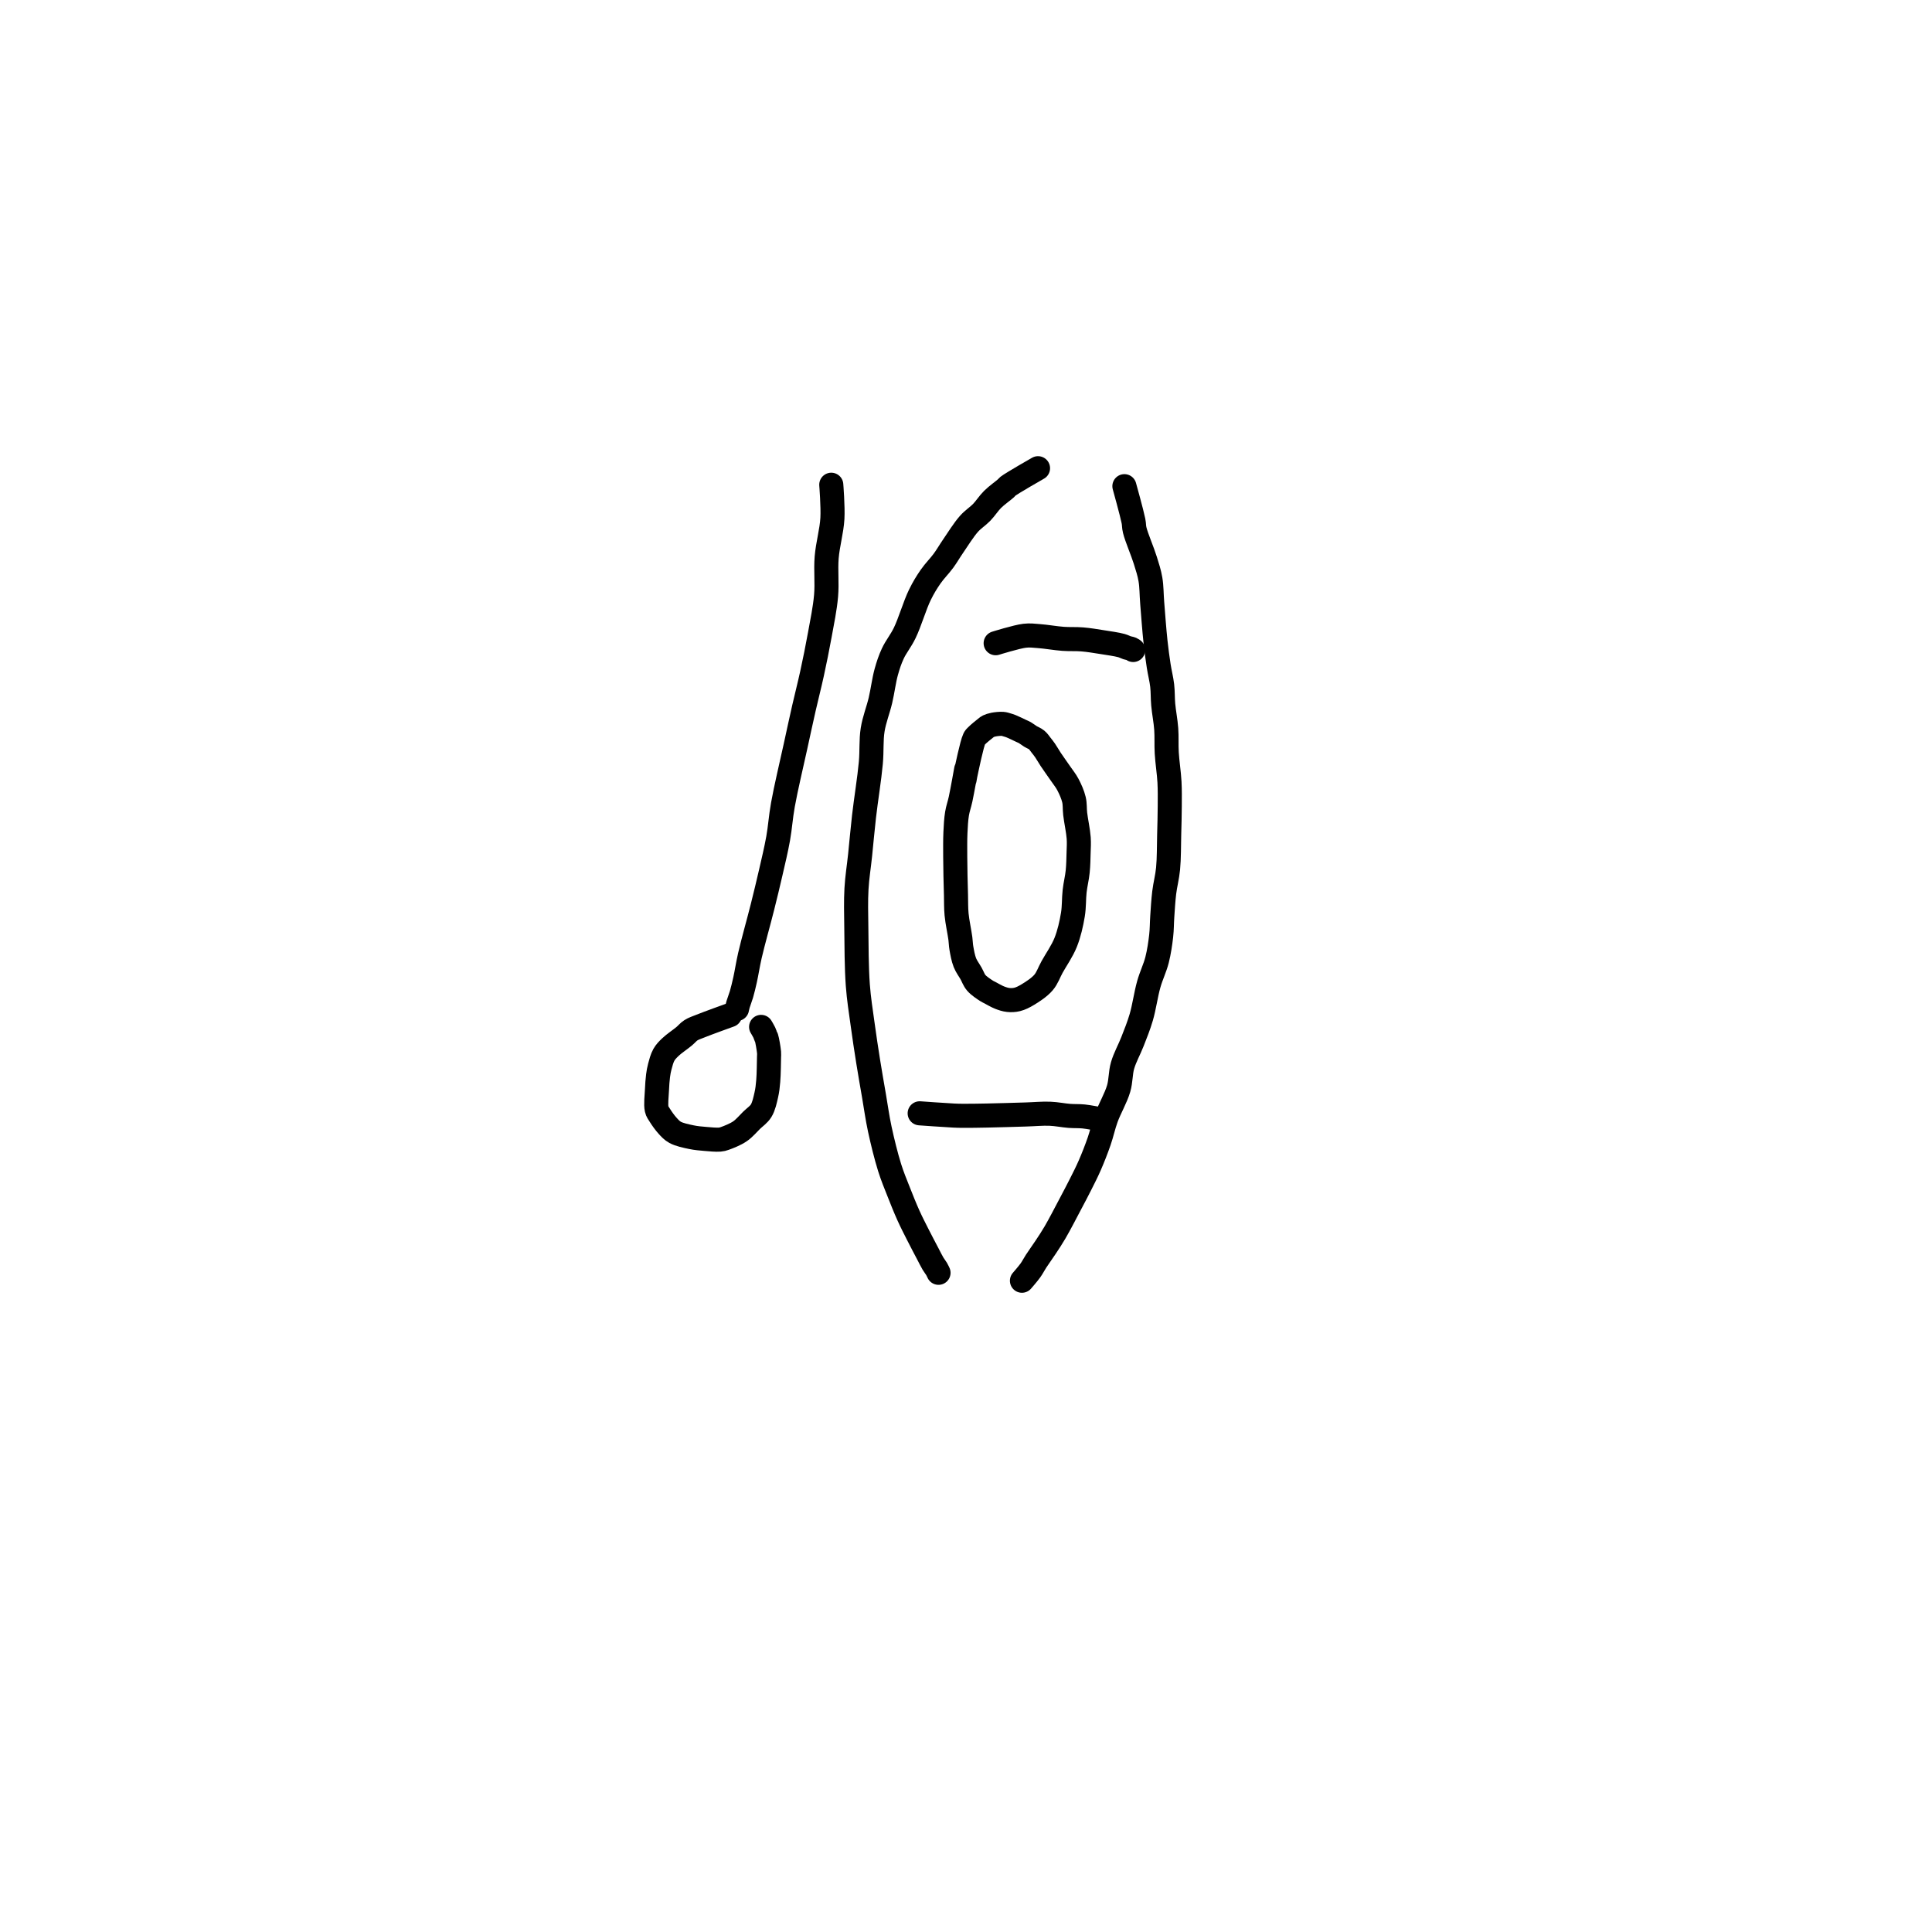 <?xml version="1.0" encoding="utf-8"?>
<!-- Generator: SketchAPI 2022.10.18.0 https://api.sketch.io -->
<svg version="1.1" xmlns="http://www.w3.org/2000/svg" xmlns:xlink="http://www.w3.org/1999/xlink" xmlns:sketchjs="https://sketch.io/dtd/" sketchjs:metadata="eyJuYW1lIjoiRHJhd2luZy01LnNrZXRjaHBhZCIsInN1cmZhY2UiOnsiaXNQYWludCI6dHJ1ZSwibWV0aG9kIjoiZmlsbCIsImJsZW5kIjoibm9ybWFsIiwiZW5hYmxlZCI6dHJ1ZSwib3BhY2l0eSI6MSwidHlwZSI6InBhdHRlcm4iLCJwYXR0ZXJuIjp7InR5cGUiOiJwYXR0ZXJuIiwicmVmbGVjdCI6Im5vLXJlZmxlY3QiLCJyZXBlYXQiOiJyZXBlYXQiLCJzbW9vdGhpbmciOmZhbHNlLCJzcmMiOiJ0cmFuc3BhcmVudExpZ2h0Iiwic3giOjEsInN5IjoxLCJ4MCI6MC41LCJ4MSI6MSwieTAiOjAuNSwieTEiOjF9LCJpc0ZpbGwiOnRydWV9LCJjbGlwUGF0aCI6eyJlbmFibGVkIjp0cnVlLCJzdHlsZSI6eyJzdHJva2VTdHlsZSI6ImJsYWNrIiwibGluZVdpZHRoIjoxfX0sImRlc2NyaXB0aW9uIjoiTWFkZSB3aXRoIFNrZXRjaHBhZCIsIm1ldGFkYXRhIjp7fSwiZXhwb3J0RFBJIjo3MiwiZXhwb3J0Rm9ybWF0Ijoic3ZnIiwiZXhwb3J0UXVhbGl0eSI6MC45NSwidW5pdHMiOiJweCIsIndpZHRoIjo2MDAsImhlaWdodCI6NjAwLCJwYWdlcyI6W3sid2lkdGgiOjYwMCwiaGVpZ2h0Ijo2MDB9XSwidXVpZCI6ImM0NTUzYjc3LTRiOTctNGQ0My1hMWVlLTU1ZDM1OWMwM2I1NyJ9" width="600" height="600" viewBox="0 0 600 600">
<path style="fill: none; stroke: #000000; mix-blend-mode: source-over; stroke-dasharray: none; stroke-dashoffset: 0; stroke-linecap: round; stroke-linejoin: round; stroke-miterlimit: 4; stroke-opacity: 1; stroke-width: 5;" sketchjs:tool="pencil" d="M41.04 0 C41.04 0 35.523 2.905 34.66 3.54 34.414 3.721 34.443 3.766 34.23 3.95 33.707 4.401 32.268 5.343 31.4 6.15 30.539 6.951 29.884 7.953 29.04 8.77 28.194 9.59 27.237 10.107 26.33 11.06 25.179 12.27 23.861 14.251 22.86 15.61 22.065 16.689 21.541 17.568 20.77 18.55 19.937 19.611 18.857 20.602 18.01 21.74 17.143 22.905 16.442 23.964 15.64 25.47 14.529 27.558 13.379 31.088 12.24 33.25 11.37 34.901 10.321 36.057 9.62 37.45 8.986 38.709 8.584 39.8 8.14 41.21 7.597 42.933 7.261 45.116 6.73 47.08 6.187 49.089 5.315 51.027 4.91 53.13 4.486 55.329 4.619 57.454 4.3 60.01 3.894 63.261 3.022 67.656 2.52 71.04 2.094 73.915 1.796 76.455 1.44 79.03 1.107 81.441 0.666 83.615 0.45 86.03 0.221 88.595 0.216 91.072 0.15 94 0.069 97.592 -0.085 102.406 0.06 106 0.179 108.942 0.499 111.342 0.77 114.01 1.042 116.682 1.367 119.441 1.69 122.02 1.992 124.436 2.318 126.695 2.64 129.03 2.962 131.365 3.188 133.625 3.62 136.03 4.087 138.626 4.738 141.711 5.39 144.07 5.916 145.973 6.492 147.465 7.09 149.15 7.689 150.839 8.329 152.609 8.98 154.19 9.573 155.629 10.184 156.91 10.81 158.26 11.437 159.61 12.203 161.179 12.74 162.29 13.12 163.076 13.404 163.728 13.72 164.3 13.967 164.747 14.248 165.104 14.44 165.46 14.594 165.746 14.81 166.26 14.81 166.26 " transform="matrix(1.495,-0.05,0.05,1.495,261.012,147.461)"/>
<path style="fill: none; stroke: #000000; mix-blend-mode: source-over; stroke-dasharray: none; stroke-dashoffset: 0; stroke-linecap: round; stroke-linejoin: round; stroke-miterlimit: 4; stroke-opacity: 1; stroke-width: 5;" sketchjs:tool="pencil" d="M15.19 0 C15.19 0 16.942 5.498 17.33 7.13 17.529 7.965 17.442 8.243 17.67 9.05 18.089 10.537 19.448 13.377 20.09 15.21 20.595 16.653 21.009 17.737 21.3 19.13 21.618 20.656 21.635 22.191 21.85 24.02 22.125 26.361 22.487 29.666 22.83 32.02 23.103 33.891 23.376 35.462 23.68 37.04 23.953 38.46 24.345 39.728 24.55 41.07 24.751 42.385 24.735 43.62 24.91 45.01 25.109 46.588 25.537 48.364 25.72 50.04 25.901 51.697 25.846 53.277 26.01 55.01 26.191 56.924 26.628 59.116 26.8 61.03 26.955 62.763 26.984 64.265 27.04 66 27.102 67.905 27.118 69.923 27.14 72 27.164 74.243 27.297 76.864 27.17 79 27.062 80.816 26.69 82.347 26.55 84.02 26.411 85.681 26.38 87.431 26.33 89 26.285 90.406 26.357 91.594 26.25 93 26.129 94.584 25.939 96.362 25.58 98.03 25.212 99.739 24.499 101.288 24.05 103.13 23.533 105.249 23.277 107.935 22.74 110.05 22.273 111.892 21.694 113.453 21.11 115.14 20.524 116.834 19.65 118.501 19.23 120.19 18.83 121.798 19.015 123.345 18.59 125.03 18.096 126.987 16.877 129.237 16.25 131.19 15.699 132.904 15.453 134.46 14.95 136.1 14.433 137.786 13.804 139.583 13.18 141.17 12.612 142.615 12.008 143.898 11.39 145.25 10.771 146.605 10.184 147.812 9.47 149.29 8.595 151.1 7.403 153.646 6.51 155.31 5.857 156.527 5.321 157.386 4.7 158.41 4.078 159.436 3.323 160.552 2.78 161.46 2.353 162.174 2.111 162.747 1.68 163.4 1.2 164.129 0 165.61 0 165.61 0 165.61 0 165.61 0 165.61 " transform="matrix(1.495,0.055,-0.055,1.495,326.483,150.154)"/>
<path style="fill: none; stroke: #000000; mix-blend-mode: source-over; stroke-dasharray: none; stroke-dashoffset: 0; stroke-linecap: round; stroke-linejoin: round; stroke-miterlimit: 4; stroke-opacity: 1; stroke-width: 5;" sketchjs:tool="pencil" d="M3.03 9.24 C3.03 9.24 2.099 13.638 1.68 15.31 1.381 16.502 1.044 17.264 0.83 18.35 0.591 19.563 0.48 20.876 0.37 22.26 0.246 23.818 0.209 25.671 0.16 27.24 0.116 28.646 0.098 29.907 0.08 31.24 0.062 32.573 0.057 33.907 0.05 35.24 0.043 36.573 -0.045 37.834 0.04 39.24 0.135 40.821 0.535 42.968 0.66 44.26 0.739 45.07 0.7 45.512 0.8 46.24 0.926 47.153 1.099 48.376 1.43 49.3 1.73 50.139 2.248 50.845 2.63 51.58 2.986 52.265 3.172 52.972 3.65 53.57 4.176 54.229 5.206 54.944 5.73 55.31 6.018 55.511 6.144 55.553 6.44 55.72 6.928 55.996 7.742 56.523 8.39 56.8 8.981 57.052 9.555 57.266 10.16 57.35 10.768 57.434 11.393 57.436 12.03 57.3 12.752 57.146 13.462 56.818 14.25 56.38 15.281 55.808 16.706 54.951 17.59 53.99 18.43 53.078 18.785 51.989 19.49 50.81 20.374 49.331 21.702 47.583 22.48 45.81 23.266 44.019 23.8 41.953 24.17 40.11 24.507 38.433 24.469 36.768 24.7 35.22 24.911 33.805 25.288 32.524 25.47 31.18 25.649 29.861 25.716 28.457 25.79 27.23 25.855 26.162 25.95 25.356 25.91 24.23 25.858 22.771 25.47 20.677 25.35 19.22 25.257 18.097 25.393 17.226 25.19 16.23 24.975 15.173 24.501 14.008 24.04 13.06 23.629 12.214 23.135 11.592 22.62 10.78 22.023 9.839 21.214 8.651 20.66 7.75 20.225 7.043 19.894 6.379 19.54 5.83 19.261 5.397 19.016 5.071 18.74 4.7 18.463 4.328 18.229 3.912 17.88 3.6 17.515 3.274 16.992 3.075 16.58 2.8 16.188 2.538 15.805 2.201 15.46 1.99 15.189 1.824 15.014 1.76 14.7 1.6 14.192 1.341 13.233 0.823 12.7 0.59 12.359 0.441 12.134 0.364 11.84 0.27 11.541 0.174 11.285 0.06 10.92 0.02 10.404 -0.036 9.564 0.022 9.02 0.11 8.596 0.178 8.17 0.305 7.91 0.42 7.754 0.489 7.722 0.525 7.56 0.64 7.139 0.938 5.821 1.935 5.38 2.37 5.157 2.59 5.094 2.604 4.93 2.92 4.389 3.96 3.161 9.042 2.84 10.35 2.726 10.814 2.64 11.3 2.64 11.3 " transform="matrix(1.495,-0.05,0.05,1.495,295.052,225.319)"/>
<path style="fill: none; stroke: #000000; mix-blend-mode: source-over; stroke-dasharray: none; stroke-dashoffset: 0; stroke-linecap: round; stroke-linejoin: round; stroke-miterlimit: 4; stroke-opacity: 1; stroke-width: 5;" sketchjs:tool="pencil" d="M23.2 0 C23.2 0 23.416 4.595 23.2 7 22.966 9.6 22.048 12.365 21.74 15.05 21.436 17.698 21.671 20.352 21.35 23 21.024 25.689 20.356 28.382 19.78 31.06 19.203 33.742 18.543 36.501 17.89 39.08 17.277 41.503 16.626 43.682 15.99 46.1 15.313 48.675 14.693 51.156 13.95 54.09 13.04 57.684 11.678 62.621 10.94 66.09 10.382 68.71 10.215 70.724 9.72 73.04 9.218 75.391 8.56 77.746 7.94 80.09 7.32 82.436 6.726 84.566 6 87.11 5.131 90.155 3.78 94.355 3.05 97.12 2.54 99.052 2.264 100.633 1.89 102.08 1.596 103.218 1.329 104.2 1.03 105.11 0.779 105.874 0.43 106.633 0.25 107.19 0.132 107.555 0 108.11 0 108.11 " transform="matrix(1.495,-0.05,0.05,1.495,223.476,151.701)"/>
<path style="fill: none; stroke: #000000; mix-blend-mode: source-over; stroke-dasharray: none; stroke-dashoffset: 0; stroke-linecap: round; stroke-linejoin: round; stroke-miterlimit: 4; stroke-opacity: 1; stroke-width: 5;" sketchjs:tool="pencil" d="M0 1.38 C0 1.38 4.402 0.165 6.07 0.03 7.218 -0.063 7.903 0.087 9.01 0.2 10.464 0.349 12.45 0.774 14.03 0.94 15.43 1.087 16.683 1.035 18.01 1.19 19.353 1.347 20.699 1.622 22.04 1.88 23.386 2.139 25.141 2.448 26.07 2.74 26.583 2.902 26.864 3.098 27.23 3.23 27.546 3.344 27.903 3.393 28.13 3.5 28.284 3.572 28.49 3.74 28.49 3.74 " transform="matrix(1.495,-0.05,0.05,1.495,309.143,197.694)"/>
<path style="fill: none; stroke: #000000; mix-blend-mode: source-over; stroke-dasharray: none; stroke-dashoffset: 0; stroke-linecap: round; stroke-linejoin: round; stroke-miterlimit: 4; stroke-opacity: 1; stroke-width: 5;" sketchjs:tool="pencil" d="M0 0 C0 0 5.382 0.57 7.01 0.7 7.878 0.769 8.193 0.787 9.01 0.82 10.299 0.873 12.141 0.904 14 0.93 16.353 0.963 19.645 0.97 22 0.98 23.862 0.988 25.427 0.876 27 0.99 28.42 1.093 29.786 1.435 31.03 1.57 32.096 1.686 33.015 1.654 34.01 1.79 35.025 1.928 37.06 2.4 37.06 2.4 37.06 2.4 37.06 2.4 37.06 2.4 37.06 2.4 37.06 2.4 37.06 2.4 " transform="matrix(1.495,-0.05,0.05,1.495,285.615,345.749)"/>
<path style="fill: none; stroke: #000000; mix-blend-mode: source-over; stroke-dasharray: none; stroke-dashoffset: 0; stroke-linecap: round; stroke-linejoin: round; stroke-miterlimit: 4; stroke-opacity: 1; stroke-width: 5;" sketchjs:tool="pencil" d="M15.92 0 C15.92 0 11.269 1.5 9.77 2.05 8.891 2.373 8.306 2.52 7.7 2.88 7.142 3.212 6.817 3.64 6.24 4.09 5.445 4.711 4.107 5.527 3.34 6.22 2.753 6.75 2.31 7.162 1.93 7.78 1.509 8.466 1.231 9.437 1 10.2 0.801 10.856 0.697 11.372 0.58 12.07 0.434 12.938 0.334 13.962 0.25 15.02 0.152 16.246 -0.127 18.056 0.06 19 0.171 19.562 0.388 19.806 0.66 20.28 1.038 20.939 1.659 21.891 2.21 22.53 2.691 23.088 3.072 23.559 3.73 23.95 4.587 24.459 5.986 24.796 7.07 25.06 8.058 25.301 8.988 25.404 9.96 25.52 10.941 25.638 12.196 25.8 12.93 25.76 13.368 25.736 13.537 25.693 13.97 25.56 14.754 25.32 16.212 24.796 17.17 24.19 18.108 23.597 18.882 22.697 19.67 21.98 20.395 21.32 21.202 20.851 21.73 20.05 22.313 19.166 22.619 17.877 22.9 16.82 23.159 15.847 23.269 15.041 23.4 13.95 23.571 12.525 23.675 10.011 23.73 8.99 23.754 8.534 23.791 8.419 23.77 8 23.733 7.264 23.474 5.424 23.34 4.97 23.299 4.831 23.266 4.824 23.22 4.71 23.137 4.505 23.044 4.139 22.91 3.83 22.75 3.462 22.3 2.66 22.3 2.66 22.3 2.66 22.3 2.66 22.3 2.66 " transform="matrix(1.495,-0.05,0.05,1.495,202.9,316.049)"/>
</svg>